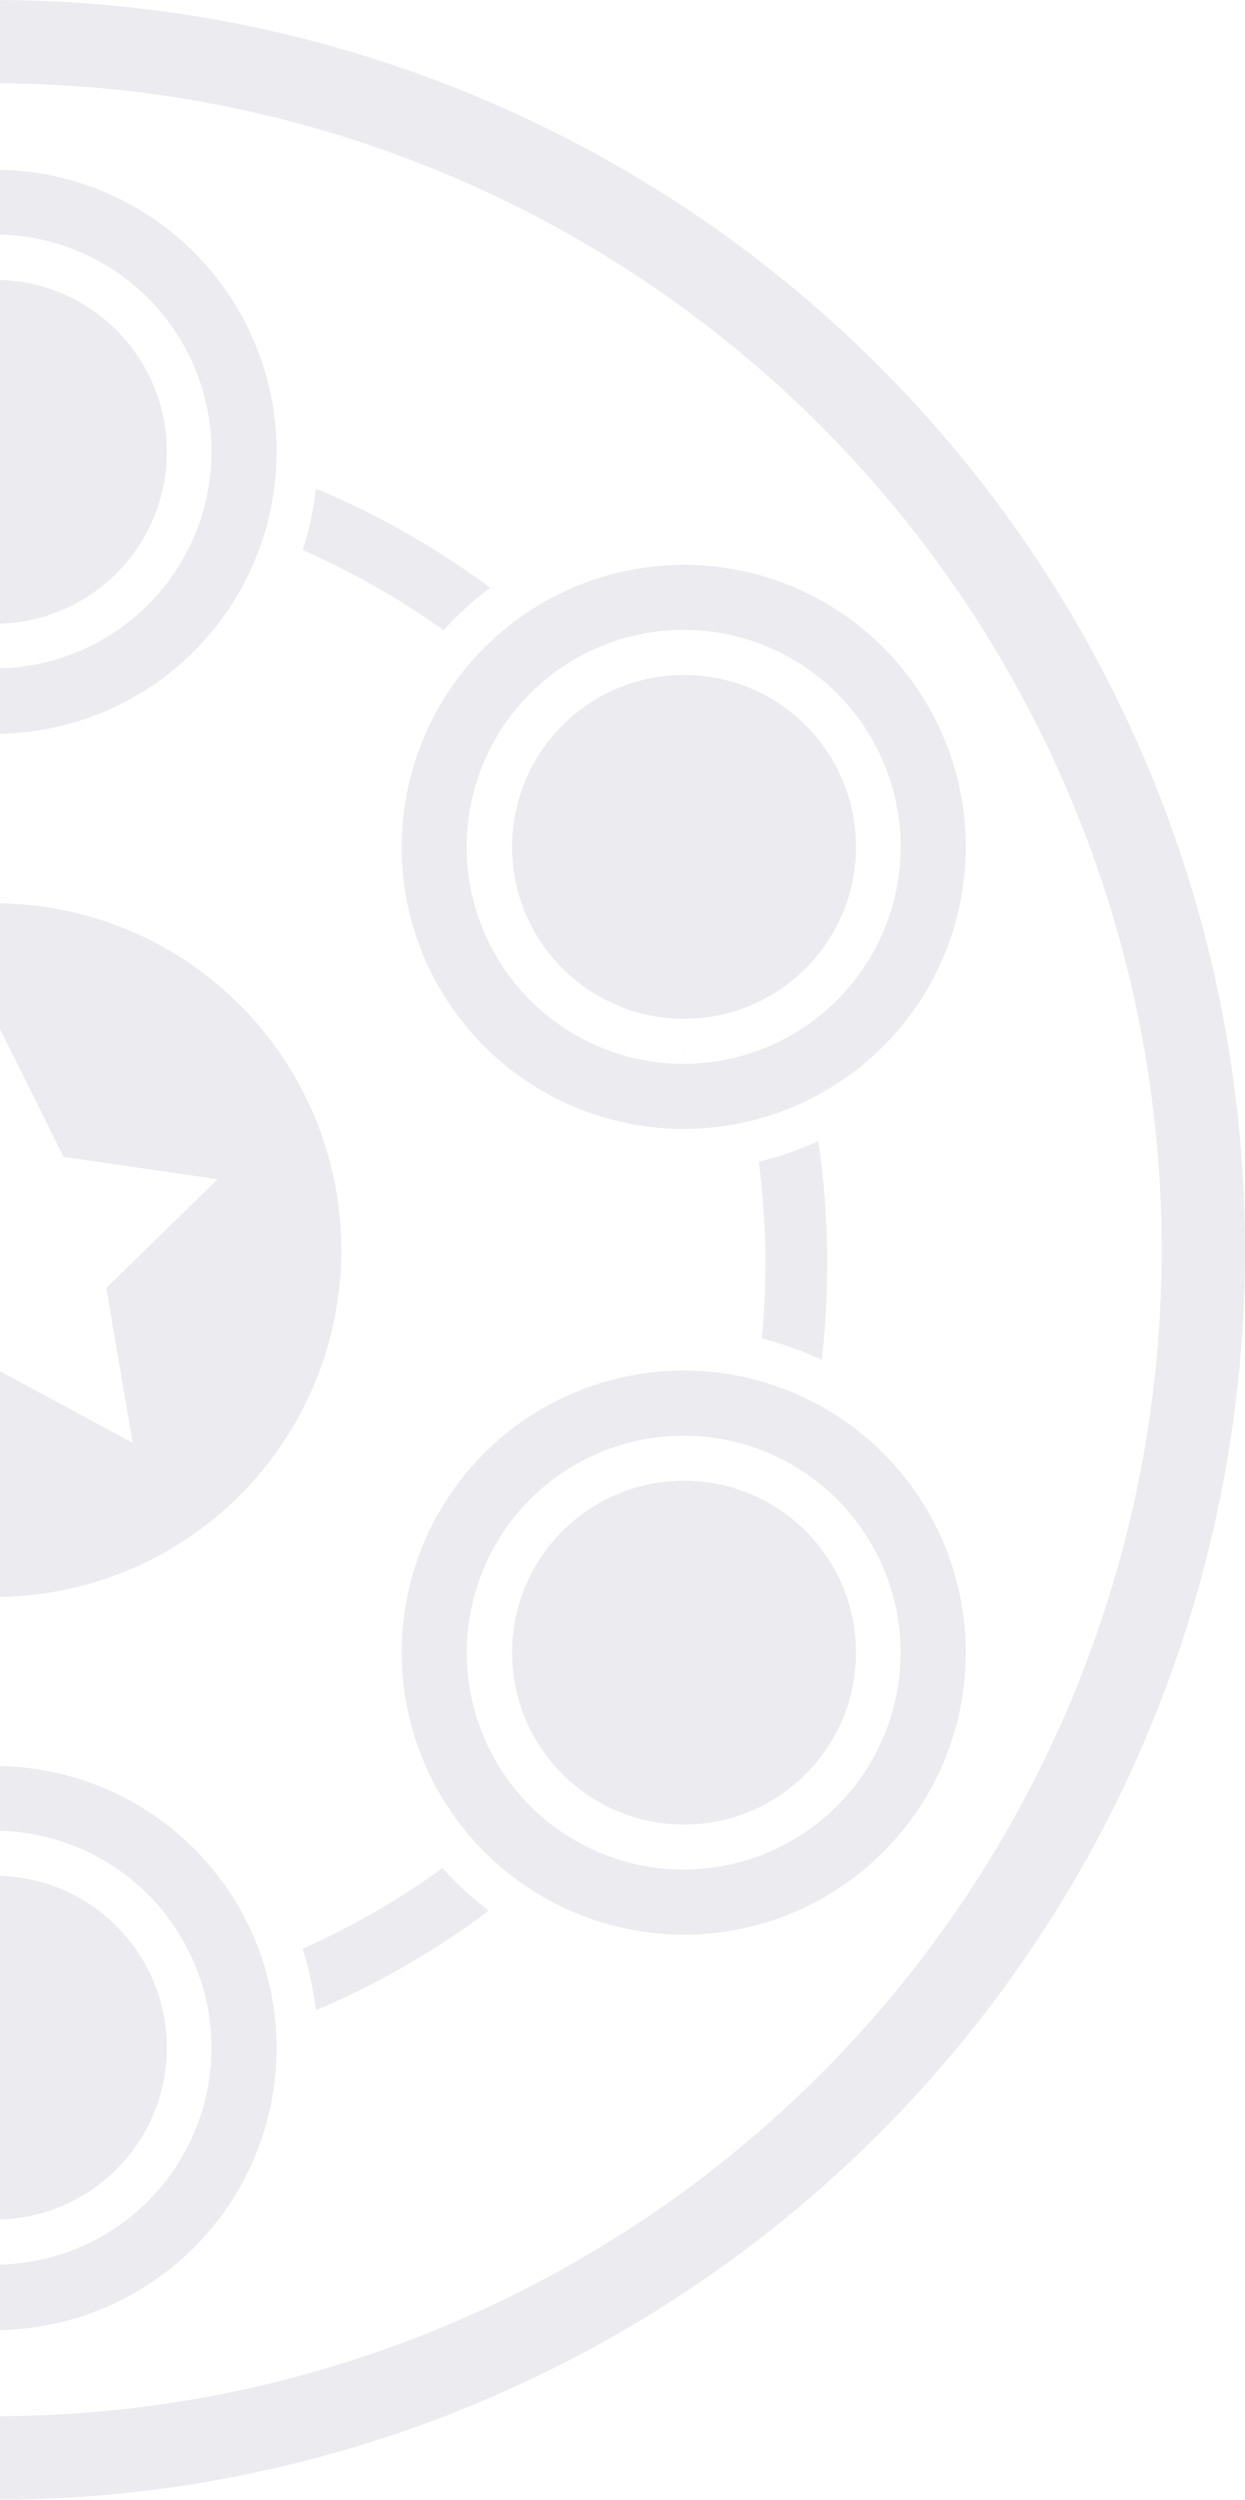 <svg width="127" height="255" viewBox="0 0 127 255" fill="none" xmlns="http://www.w3.org/2000/svg">
<g opacity="0.1" clip-path="url(#clip0_19538_2324)">
<path d="M-0.5 8.503C23.036 8.503 46.043 15.482 65.613 28.558C85.182 41.633 100.435 60.219 109.442 81.963C118.448 103.707 120.805 127.634 116.214 150.718C111.622 173.802 100.288 195.005 83.646 211.648C61.326 233.951 31.062 246.477 -0.491 246.471C-32.044 246.465 -62.303 233.928 -84.614 211.617C-106.926 189.306 -119.463 159.046 -119.469 127.493C-119.475 95.94 -106.949 65.677 -84.646 43.357C-73.621 32.272 -60.508 23.484 -46.064 17.501C-31.62 11.518 -16.134 8.46 -0.5 8.503L-0.5 8.503ZM-0.5 0.003C-25.717 0.003 -50.368 7.48 -71.335 21.49C-92.302 35.5 -108.644 55.413 -118.295 78.71C-127.945 102.008 -130.47 127.644 -125.55 152.377C-120.63 177.109 -108.487 199.827 -90.656 217.659C-72.825 235.49 -50.106 247.633 -25.374 252.553C-0.641 257.472 24.995 254.947 48.292 245.297C71.59 235.647 91.502 219.305 105.512 198.338C119.522 177.37 127 152.72 127 127.503C127 110.759 123.702 94.18 117.295 78.71C110.887 63.242 101.496 49.186 89.656 37.346C77.817 25.507 63.761 16.116 48.292 9.708C32.823 3.301 16.244 0.003 -0.5 0.003Z" fill="#3B355B"/>
<path d="M-0.521 226.414C9.164 226.414 17.016 218.563 17.016 208.878C17.016 199.192 9.164 191.341 -0.521 191.341C-10.206 191.341 -18.058 199.192 -18.058 208.878C-18.058 218.563 -10.206 226.414 -0.521 226.414Z" fill="#3B355B"/>
<path d="M69.778 186.115C79.463 186.115 87.315 178.263 87.315 168.578C87.315 158.892 79.463 151.041 69.778 151.041C60.092 151.041 52.241 158.892 52.241 168.578C52.241 178.263 60.092 186.115 69.778 186.115Z" fill="#3B355B"/>
<path d="M69.778 103.924C79.463 103.924 87.315 96.072 87.315 86.387C87.315 76.701 79.463 68.85 69.778 68.85C60.092 68.85 52.241 76.701 52.241 86.387C52.241 96.072 60.092 103.924 69.778 103.924Z" fill="#3B355B"/>
<path d="M-0.521 63.623C9.164 63.623 17.016 55.771 17.016 46.086C17.016 36.401 9.164 28.549 -0.521 28.549C-10.206 28.549 -18.058 36.401 -18.058 46.086C-18.058 55.771 -10.206 63.623 -0.521 63.623Z" fill="#3B355B"/>
<path d="M-0.52 92.144C-8.711 92.134 -16.651 94.967 -22.986 100.158C-29.321 105.35 -33.658 112.578 -35.259 120.611C-36.859 128.644 -35.622 136.983 -31.761 144.206C-27.898 151.428 -21.65 157.088 -14.081 160.218C-6.513 163.348 1.908 163.755 9.743 161.369C17.578 158.984 24.344 153.954 28.884 147.137C33.425 140.321 35.46 132.14 34.642 123.99C33.824 115.841 30.204 108.228 24.399 102.449C21.126 99.179 17.24 96.586 12.965 94.818C8.689 93.049 4.107 92.141 -0.52 92.144ZM12.398 140.513L13.532 147.178L-0.52 139.603L-14.572 147.178L-13.397 140.246L-11.921 131.535L-23.284 120.437L-9.65 118.466L-7.565 118.164L-0.52 103.924L6.487 118.013L8.539 118.31L22.206 120.286L10.843 131.383L12.398 140.513Z" fill="#3B355B"/>
<path d="M50.01 59.947L49.591 59.641C44.206 55.711 38.382 52.423 32.235 49.843C31.99 51.974 31.537 54.075 30.882 56.117C35.942 58.333 40.757 61.071 45.25 64.285C46.693 62.688 48.287 61.236 50.01 59.947Z" fill="#3B355B"/>
<path d="M83.827 138.721L83.933 137.692C84.64 130.86 84.521 123.968 83.579 117.164L83.474 116.4C81.522 117.299 79.487 118.002 77.397 118.502C78.189 124.481 78.294 130.531 77.712 136.535C79.817 137.059 81.866 137.792 83.827 138.721Z" fill="#3B355B"/>
<path d="M45.137 190.552C40.683 193.791 35.899 196.55 30.864 198.782C31.524 200.826 31.982 202.931 32.231 205.065L32.301 205.035C38.539 202.377 44.433 198.976 49.856 194.906C48.147 193.61 46.567 192.152 45.137 190.552Z" fill="#3B355B"/>
<path d="M-0.519 180.143C-4.299 180.136 -8.043 180.874 -11.537 182.314C-15.031 183.755 -18.208 185.869 -20.884 188.538C-23.561 191.206 -25.686 194.376 -27.138 197.865C-28.589 201.355 -29.339 205.097 -29.344 208.876C-29.349 212.656 -28.61 216.399 -27.168 219.893C-25.726 223.387 -23.61 226.562 -20.94 229.238C-18.271 231.913 -15.1 234.037 -11.61 235.487C-8.12 236.937 -4.378 237.685 -0.598 237.689H-0.556C7.071 237.688 14.387 234.659 19.782 229.267C25.177 223.875 28.211 216.562 28.215 208.934C28.22 201.306 25.196 193.989 19.808 188.59C14.42 183.191 7.108 180.153 -0.519 180.143H-0.519ZM21.574 208.916C21.567 214.774 19.237 220.39 15.094 224.532C10.952 228.675 5.335 231.004 -0.523 231.011H-0.559C-6.426 231.011 -12.054 228.682 -16.204 224.535C-20.355 220.388 -22.689 214.763 -22.694 208.895C-22.698 203.028 -20.373 197.399 -16.229 193.246C-12.085 189.092 -6.462 186.754 -0.594 186.745H-0.558C5.303 186.752 10.923 189.081 15.071 193.222C19.219 197.363 21.557 202.979 21.574 208.84L21.574 208.916Z" fill="#3B355B"/>
<path d="M69.782 139.806H69.74C62.116 139.807 54.804 142.833 49.41 148.22C44.015 153.607 40.98 160.915 40.969 168.539C40.968 169.138 40.991 169.765 41.041 170.513C41.521 177.454 44.496 183.987 49.416 188.906C54.335 193.826 60.868 196.801 67.809 197.281C68.541 197.33 69.156 197.336 69.745 197.352C77.372 197.352 84.688 194.323 90.083 188.931C95.478 183.539 98.512 176.225 98.517 168.598C98.522 160.97 95.498 153.652 90.109 148.253C84.721 142.855 77.41 139.816 69.782 139.806H69.782ZM91.875 168.579C91.866 174.44 89.537 180.059 85.395 184.207C81.254 188.354 75.639 190.693 69.778 190.711H69.705C63.842 190.701 58.222 188.365 54.079 184.216C49.936 180.066 47.61 174.442 47.61 168.578C47.61 162.715 49.937 157.091 54.08 152.941C58.223 148.792 63.843 146.456 69.707 146.447H69.743C75.604 146.453 81.223 148.782 85.371 152.923C89.519 157.064 91.858 162.68 91.875 168.541V168.579Z" fill="#3B355B"/>
<path d="M41.039 84.453C40.991 85.173 40.968 85.775 40.967 86.347C40.962 90.125 41.701 93.868 43.142 97.361C44.584 100.854 46.699 104.029 49.367 106.704C52.035 109.38 55.204 111.503 58.693 112.954C62.182 114.405 65.923 115.154 69.701 115.159H69.741C77.369 115.16 84.685 112.131 90.081 106.739C95.477 101.347 98.51 94.034 98.516 86.406C98.521 78.778 95.497 71.46 90.109 66.061C84.72 60.661 77.409 57.623 69.781 57.612H69.78C69.19 57.622 68.563 57.635 67.807 57.685C60.866 58.165 54.333 61.14 49.413 66.059C44.493 70.979 41.519 77.512 41.039 84.453ZM63.207 65.236C65.312 64.587 67.502 64.256 69.705 64.254H69.743C75.606 64.254 81.229 66.581 85.379 70.724C89.528 74.866 91.864 80.485 91.874 86.348V86.386C91.865 92.248 89.535 97.867 85.394 102.014C81.253 106.162 75.638 108.501 69.776 108.519H69.74C64.442 108.52 59.319 106.62 55.302 103.164C51.285 99.709 48.641 94.927 47.851 89.688C47.06 84.449 48.175 79.1 50.993 74.613C53.811 70.126 58.145 66.799 63.207 65.236L63.207 65.236Z" fill="#3B355B"/>
<path d="M69.739 106.393V108.518L69.754 106.393L69.739 106.393Z" fill="#3B355B"/>
<path d="M-0.597 74.859H-0.558C7.07 74.859 14.386 71.831 19.782 66.439C25.177 61.047 28.211 53.733 28.217 46.105C28.222 38.477 25.198 31.159 19.809 25.76C14.421 20.361 7.109 17.322 -0.519 17.312H-0.558C-8.186 17.312 -15.502 20.341 -20.898 25.733C-26.294 31.125 -29.327 38.438 -29.332 46.066C-29.338 53.694 -26.314 61.012 -20.925 66.411C-15.537 71.81 -8.225 74.849 -0.597 74.859ZM-16.234 30.423C-14.187 28.358 -11.75 26.72 -9.066 25.603C-6.381 24.486 -3.501 23.912 -0.594 23.916H-0.556C5.311 23.916 10.938 26.245 15.088 30.392C19.238 34.539 21.572 40.164 21.576 46.031C21.581 51.898 19.256 57.527 15.112 61.68C10.968 65.833 5.345 68.171 -0.522 68.18H-0.558C-4.933 68.18 -9.209 66.884 -12.847 64.455C-16.485 62.026 -19.322 58.574 -20.999 54.534C-22.676 50.494 -23.119 46.048 -22.271 41.756C-21.422 37.465 -19.322 33.521 -16.234 30.423Z" fill="#3B355B"/>
</g>
<defs>
<clipPath id="clip0_19538_2324">
<rect width="255" height="255" fill="white" transform="translate(-128)"/>
</clipPath>
</defs>
</svg>
